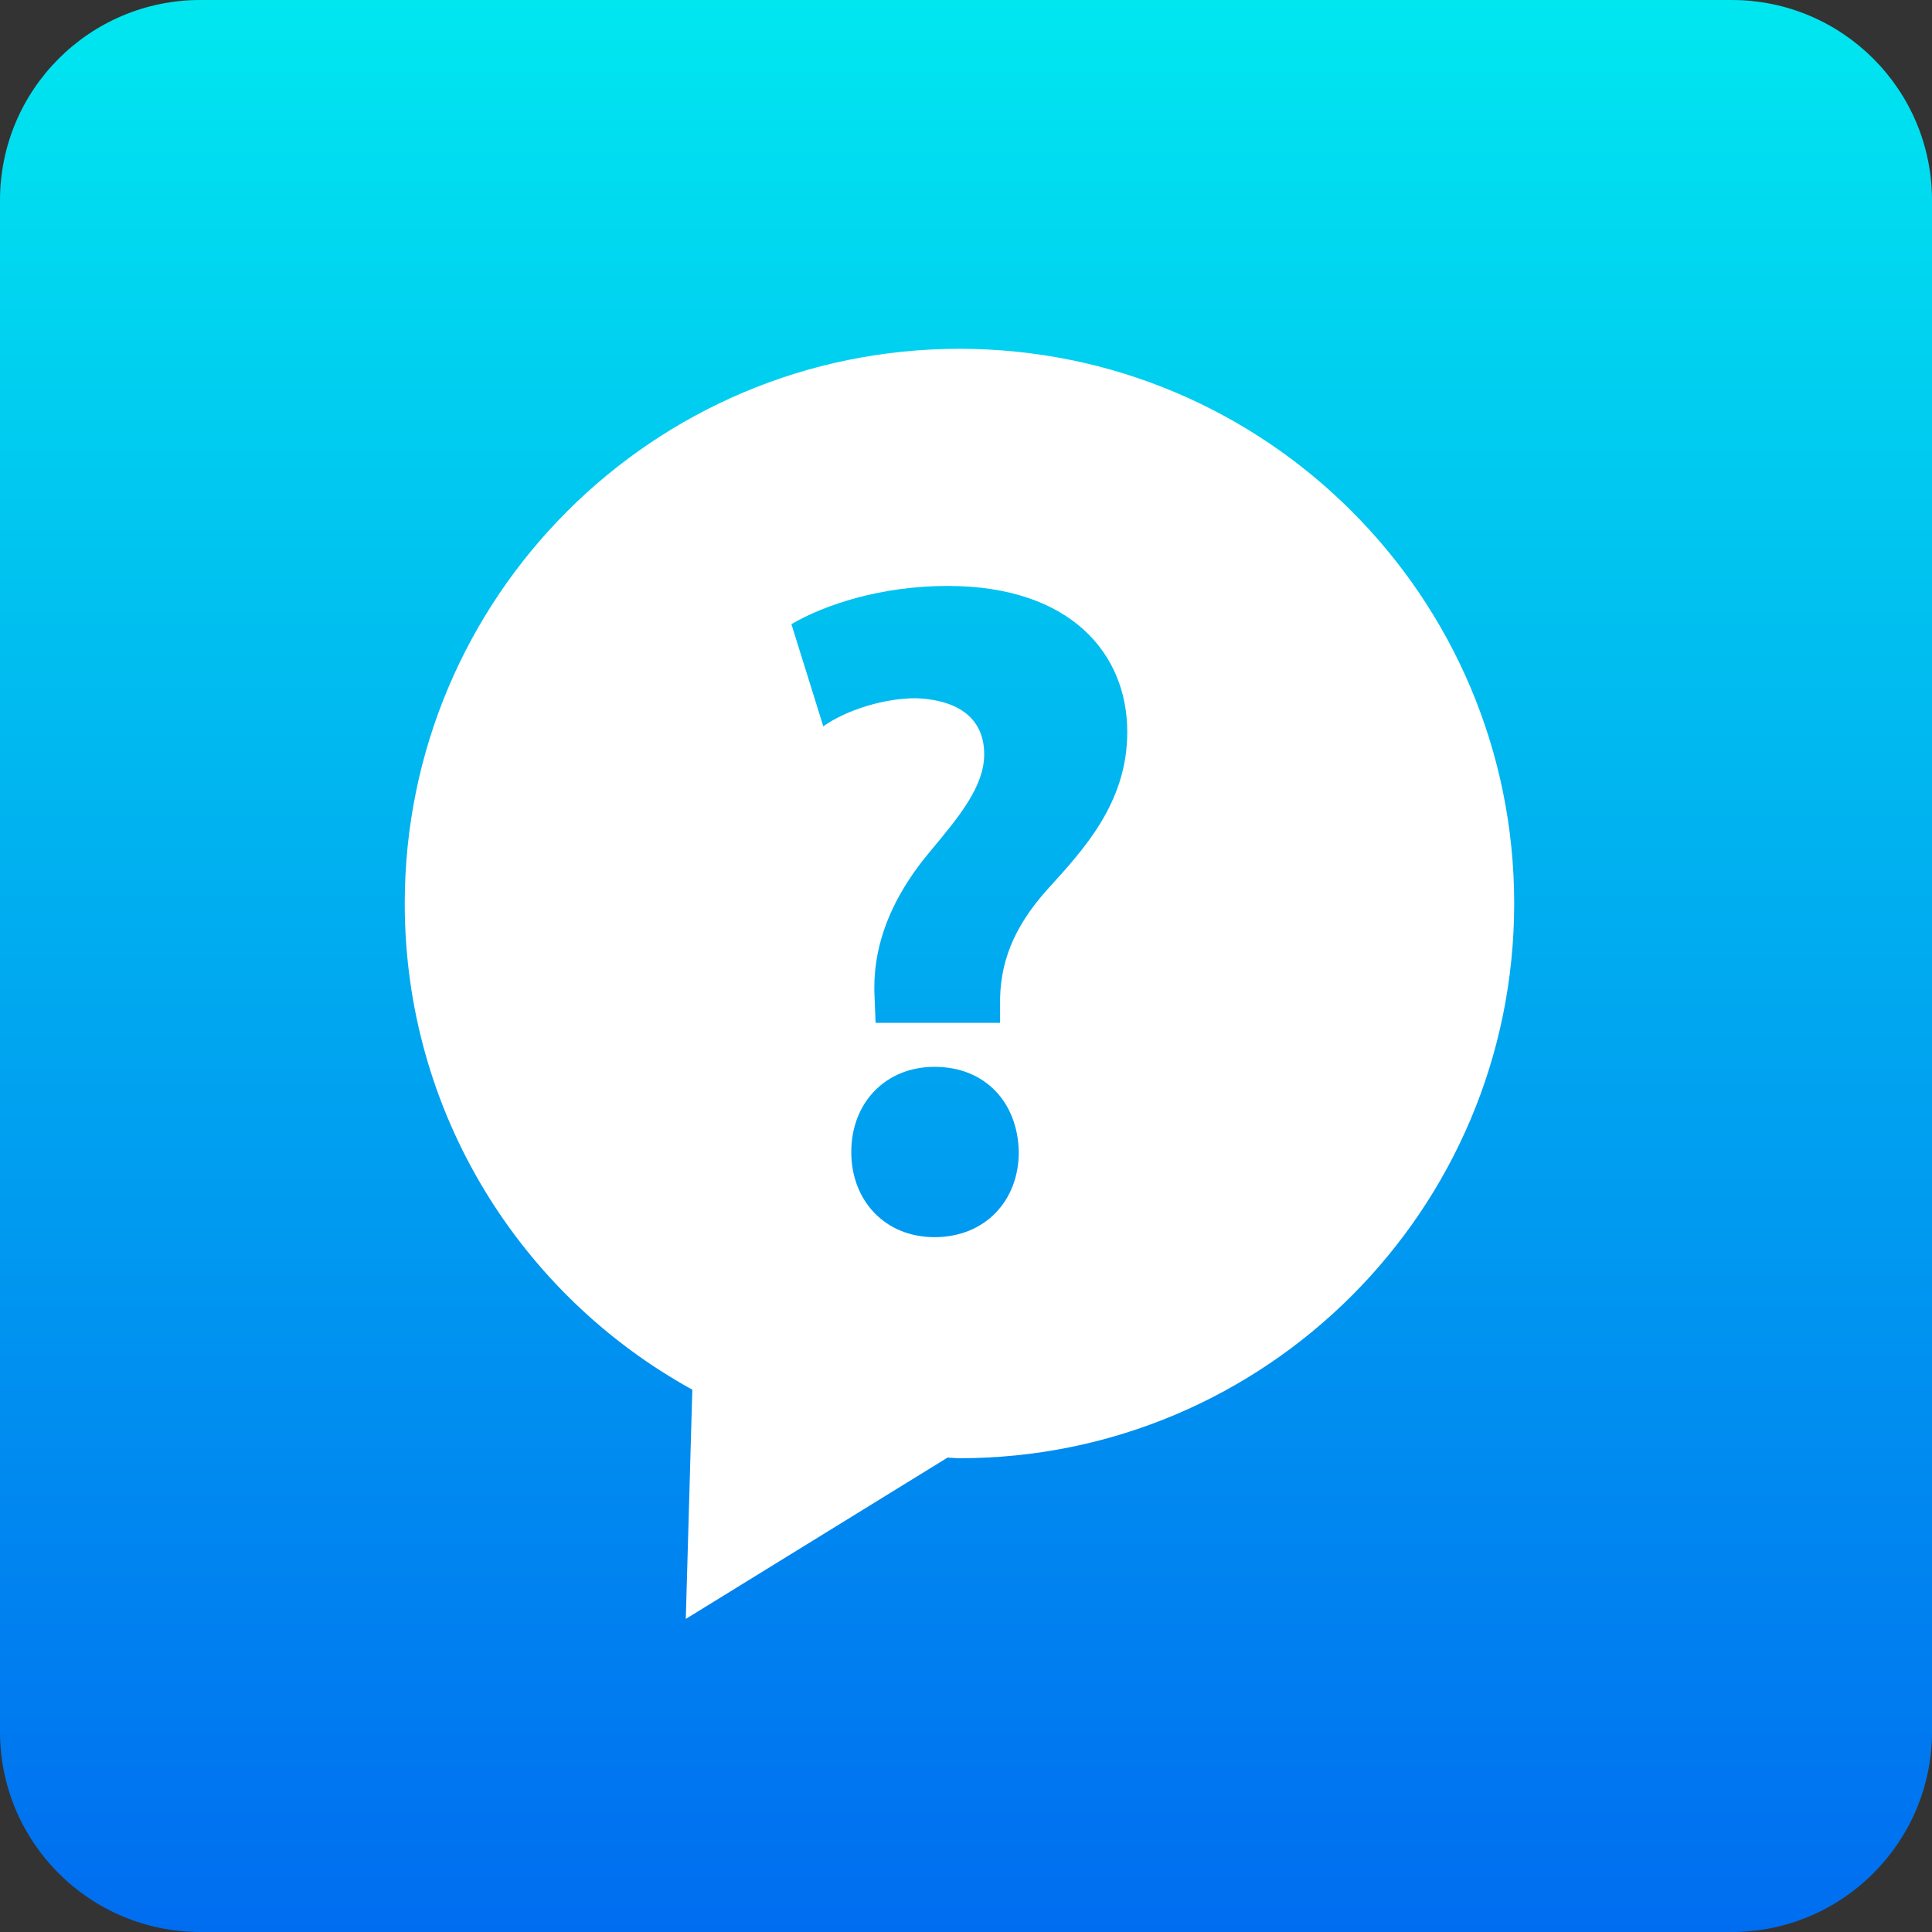 <?xml version="1.0" encoding="utf-8"?>
<!-- Generator: Adobe Illustrator 17.0.0, SVG Export Plug-In . SVG Version: 6.00 Build 0)  -->
<!DOCTYPE svg PUBLIC "-//W3C//DTD SVG 1.1//EN" "http://www.w3.org/Graphics/SVG/1.1/DTD/svg11.dtd">
<svg version="1.1" id="Layer_1" xmlns="http://www.w3.org/2000/svg" xmlns:xlink="http://www.w3.org/1999/xlink" x="0px" y="0px"
	 width="85px" height="85px" viewBox="0 0 85 85" enable-background="new 0 0 85 85" xml:space="preserve">
<rect x="0" y="0" width="85" height="85" fill="#333333" stroke="none"/>
<linearGradient id="SVGID_1_" gradientUnits="userSpaceOnUse" x1="42.5" y1="85" x2="42.5" y2="-1.509761e-09">
	<stop  offset="0" style="stop-color:#006DF0"/>
	<stop  offset="1" style="stop-color:#00E7F0"/>
</linearGradient>
<path fill="url(#SVGID_1_)" d="M76.186,0H8.814C3.946,0,0,3.946,0,8.814v67.373C0,81.054,3.946,85,8.814,85h67.373
	C81.054,85,85,81.054,85,76.186V8.814C85,3.946,81.054,0,76.186,0z"/>
<g>
	<path fill="#FFFFFF" d="M42.212,15.346c-13.48,0-24.405,10.926-24.405,24.405c0,9.221,5.111,17.236,12.652,21.389l-0.287,10.086
		l11.515-7.097c0.174,0.004,0.348,0.027,0.525,0.027c13.48,0,24.406-10.926,24.406-24.406S55.691,15.346,42.212,15.346z
		 M41.116,54.43c-2.179,0-3.663-1.605-3.663-3.745c0-2.185,1.521-3.749,3.663-3.749c2.226,0,3.667,1.564,3.706,3.749
		C44.824,52.82,43.344,54.43,41.116,54.43z M46.097,39.113c-1.521,1.689-2.14,3.292-2.097,5.151V45h-5.477l-0.043-1.068
		c-0.123-2.097,0.576-4.243,2.433-6.463c1.314-1.568,2.388-2.884,2.388-4.284c0-1.439-0.951-2.386-3.011-2.466
		c-1.353,0-3.005,0.49-4.069,1.234l-1.402-4.493c1.482-0.863,3.948-1.681,6.873-1.681c5.438,0,7.903,3.003,7.903,6.422
		C49.598,35.326,47.665,37.384,46.097,39.113z"/>
</g>
</svg>
